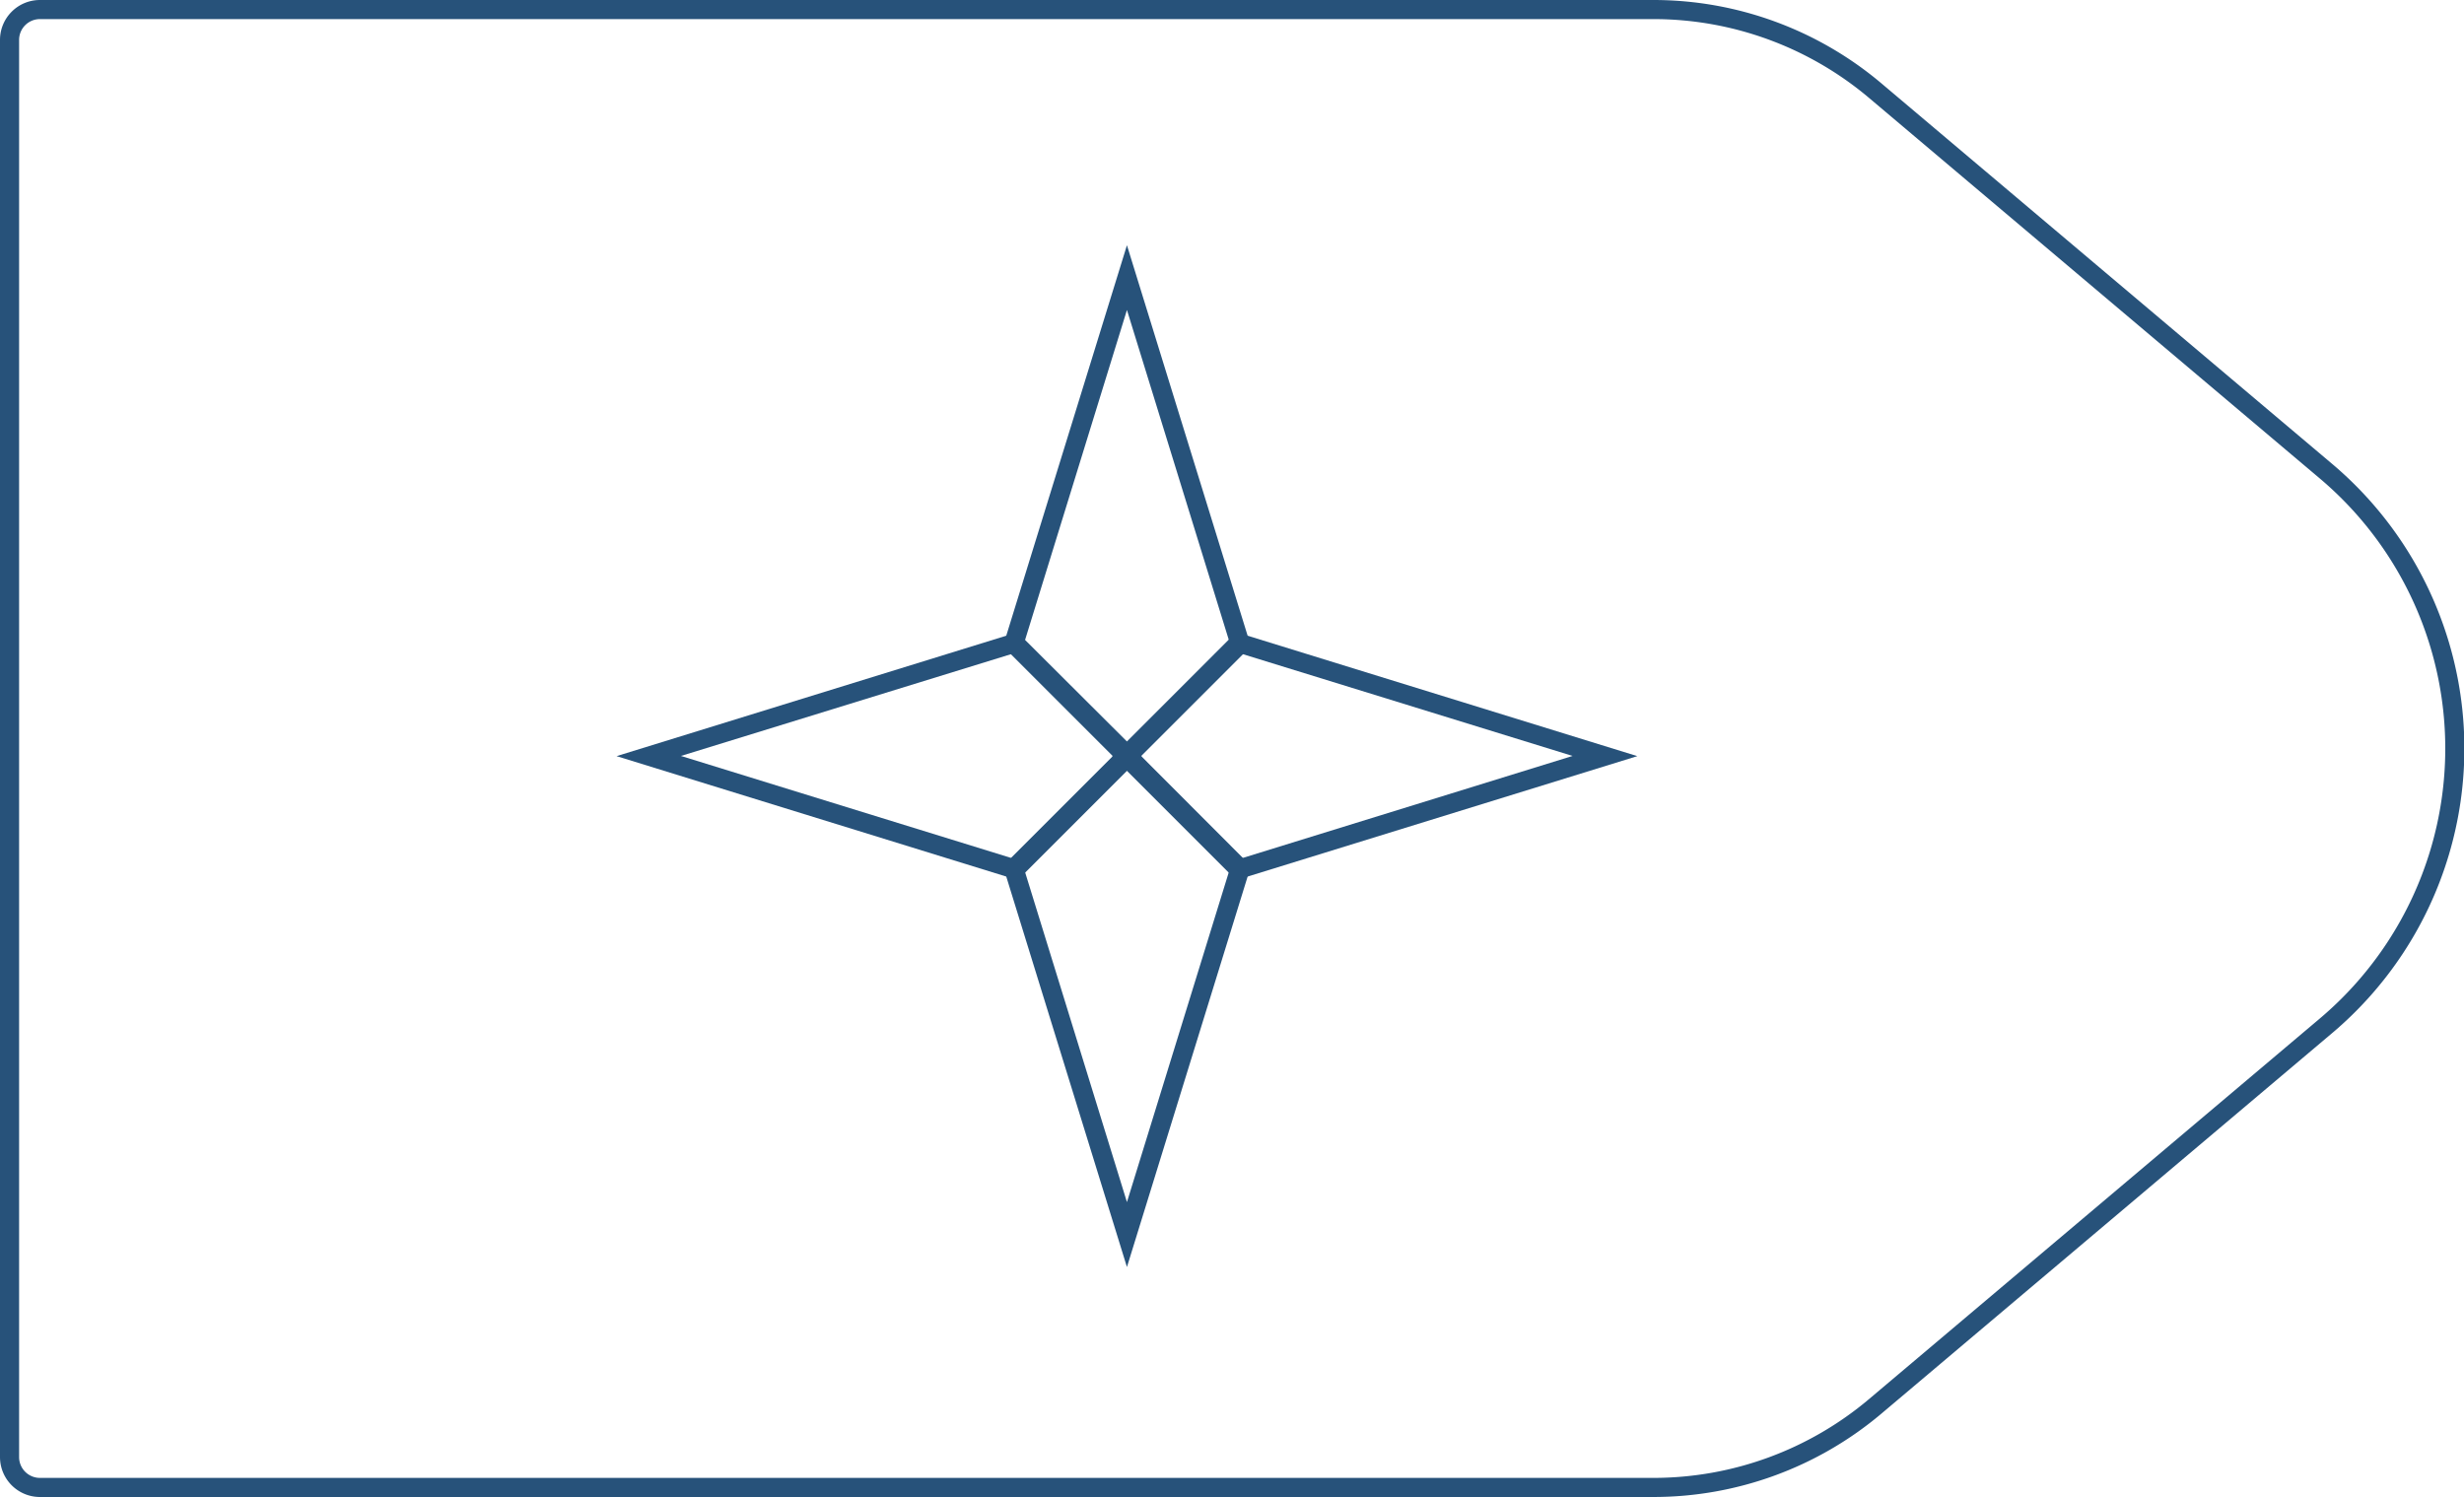 <svg xmlns="http://www.w3.org/2000/svg" viewBox="0 0 129 78.38">
  <defs>
    <style>
      .cls-1 {
        fill: none;
        stroke: #27527a;
        stroke-miterlimit: 10;
      }

      .cls-2 {
        fill: #27527a;
      }
    </style>
  </defs>
  <title>5_5</title>
  <g id="Layer_2" data-name="Layer 2">
    <g id="Layer_2-2" data-name="Layer 2">
      <path class="cls-1"
        d="M86.57,77.88H2.09A1.59,1.59,0,0,1,.5,76.29V2.09A1.59,1.59,0,0,1,2.09.5H86.57A18,18,0,0,1,98.18,4.75l23.57,19.9a19,19,0,0,1,0,29.08L98.18,73.63A18,18,0,0,1,86.57,77.88Z" />
      <path class="cls-2"
        d="M59,16.23l5.35,17.33L59,38.91l-5.35-5.35L59,16.23m0-3.39-6.49,21L59,40.33l6.49-6.49L59,12.84Z" />
      <path class="cls-2"
        d="M59,40.26l5.35,5.35L59,62.94,53.65,45.61,59,40.26m0-1.41-6.49,6.49,6.49,21,6.49-21L59,38.84Z" />
      <path class="cls-2"
        d="M65,34.23l17.33,5.35L65,44.94l-5.35-5.35L65,34.23m-.28-1.13-6.49,6.49,6.49,6.49,21-6.49-21-6.49Z" />
      <path class="cls-2"
        d="M53,34.23l5.35,5.35L53,44.94,35.65,39.58,53,34.23m.28-1.13-21,6.49,21,6.49,6.49-6.49L53.26,33.1Z" />
    </g>
  </g>
</svg>

